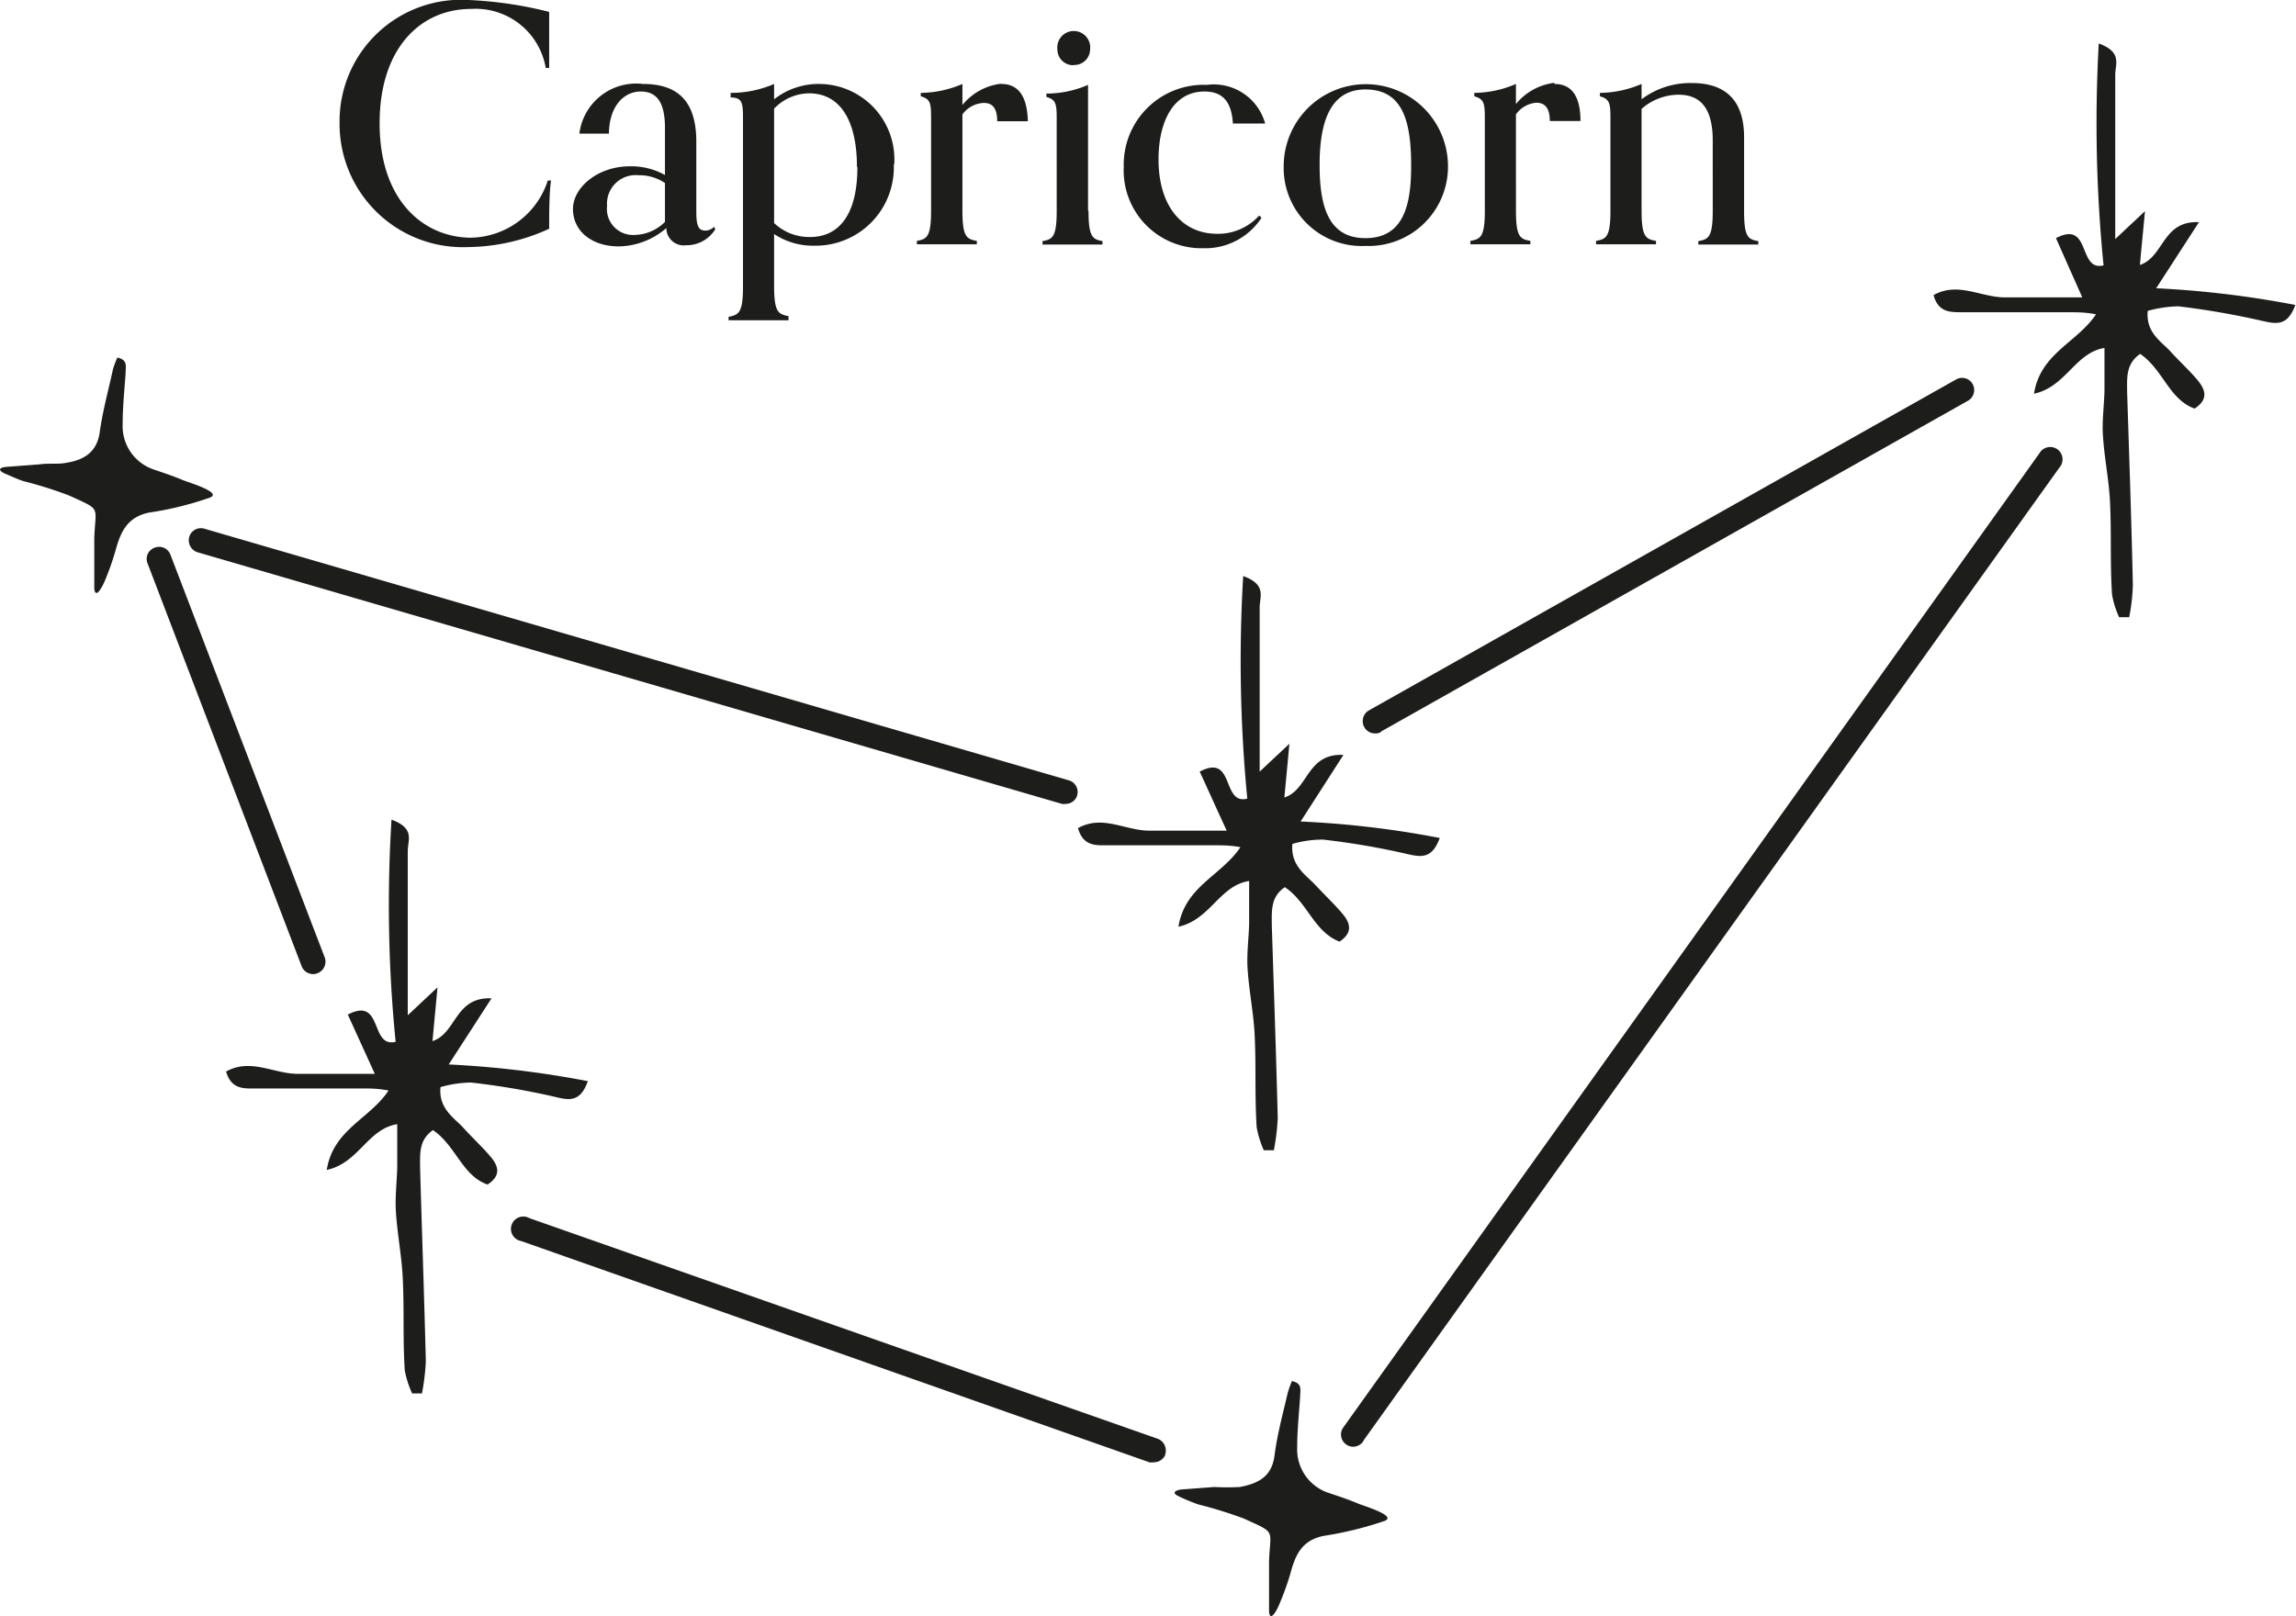 <svg xmlns="http://www.w3.org/2000/svg" viewBox="0 0 100.34 70.64"><defs><style>.cls-1{fill:#1d1d1b;}</style></defs><title>Asset 444</title><g id="Layer_2" data-name="Layer 2"><g id="Layer_1-2" data-name="Layer 1"><path class="cls-1" d="M13.68,42.58a.54.54,0,0,1-.5-.35L6.45,24.63a.52.52,0,0,1,.31-.69.53.53,0,0,1,.69.31l6.74,17.6a.54.54,0,0,1-.31.69A.48.48,0,0,1,13.68,42.58Zm37.24,21a.55.55,0,0,0-.33-.69L23.14,53.25a.54.54,0,1,0-.36,1l27.45,9.67a.57.57,0,0,0,.18,0A.55.55,0,0,0,50.92,63.61Zm8.66-.6L90,20.44a.54.54,0,1,0-.87-.63L58.71,62.39a.53.53,0,0,0,.12.75.52.52,0,0,0,.31.1A.54.54,0,0,0,59.58,63Zm.77-31L86,17.52a.54.54,0,0,0,.21-.73.53.53,0,0,0-.73-.2L59.83,31.05a.54.54,0,0,0-.21.73.53.53,0,0,0,.47.28A.48.48,0,0,0,60.35,32Zm-13.28,2.8a.53.53,0,0,0-.36-.67l-37.78-11a.53.53,0,0,0-.66.36.55.55,0,0,0,.36.67l37.78,11a.39.39,0,0,0,.15,0A.53.53,0,0,0,47.07,34.79Zm7.44.13c-1.14.29-.53-2-2.08-1.18.38.82.73,1.61,1.18,2.58-1.22,0-2.29,0-3.37,0s-2.05-.71-3.13-.11c.23.8.78.75,1.29.75,1.56,0,3.13,0,4.69,0,.33,0,.66,0,1.12.08-.84,1.26-2.42,1.7-2.71,3.48,1.4-.31,1.79-1.8,3.09-2,0,.67,0,1.23,0,1.79s-.11,1.35-.07,2c.06,1,.26,1.94.31,2.92.07,1.35,0,2.71.09,4.06a4.35,4.35,0,0,0,.31,1l.44,0a9.69,9.69,0,0,0,.17-1.41c-.07-2.81-.17-5.62-.26-8.43,0-.61-.06-1.23.57-1.66,1,.67,1.27,1.95,2.39,2.38.63-.42.44-.85.12-1.23s-.79-.83-1.18-1.25-1.09-.83-1-1.79a4.75,4.75,0,0,1,1.33-.19,32.51,32.51,0,0,1,3.68.63c.65.15,1.1.2,1.43-.7a41.74,41.74,0,0,0-6.08-.72L58.71,33c-1.61-.08-1.52,1.52-2.58,1.86l.22-2.35-1.3,1.22c0-2.61,0-4.89,0-7.17,0-.48.32-1-.72-1.38A62.73,62.73,0,0,0,54.51,34.92ZM91.93,11.6c-1.14.28-.53-2-2.08-1.19L91,13c-1.22,0-2.3,0-3.37,0s-2.06-.7-3.13-.1c.22.8.78.74,1.29.75h4.69c.33,0,.66,0,1.12.09-.84,1.25-2.43,1.7-2.71,3.47,1.4-.3,1.79-1.79,3.08-2,0,.67,0,1.23,0,1.79s-.11,1.35-.07,2c.06,1,.26,1.94.31,2.91.07,1.36,0,2.72.09,4.07a3.93,3.93,0,0,0,.31,1l.44,0a8.46,8.46,0,0,0,.16-1.41c-.06-2.81-.16-5.62-.25-8.43,0-.61-.07-1.23.57-1.67,1,.68,1.27,2,2.38,2.39.64-.42.45-.85.13-1.24s-.79-.82-1.18-1.25-1.09-.82-1-1.78a5.31,5.31,0,0,1,1.34-.2,35.39,35.39,0,0,1,3.68.64c.65.15,1.1.2,1.43-.7a43.17,43.17,0,0,0-6.08-.73l1.87-2.89c-1.61-.07-1.52,1.52-2.58,1.87.06-.71.13-1.37.22-2.35l-1.3,1.22c0-2.61,0-4.89,0-7.17,0-.48.32-1-.72-1.38A62.77,62.77,0,0,0,91.93,11.6ZM17.29,45.54c-1.14.28-.53-2-2.09-1.19l1.18,2.59c-1.21,0-2.29,0-3.36,0s-2.06-.7-3.14-.1c.23.79.78.74,1.29.74h4.69c.33,0,.66,0,1.12.09-.83,1.25-2.42,1.7-2.7,3.47,1.4-.3,1.78-1.79,3.08-2,0,.66,0,1.23,0,1.79s-.1,1.35-.06,2c.06,1,.25,1.94.3,2.91.07,1.36,0,2.71.09,4.07a4.38,4.38,0,0,0,.32,1l.43,0a9.69,9.69,0,0,0,.17-1.41c-.07-2.81-.17-5.62-.25-8.43,0-.61-.07-1.23.56-1.67,1,.67,1.28,2,2.39,2.38.63-.42.45-.84.12-1.23s-.79-.82-1.18-1.25-1.09-.83-1-1.78a5.17,5.17,0,0,1,1.33-.2,32.68,32.68,0,0,1,3.69.63c.64.16,1.1.21,1.42-.69a43,43,0,0,0-6.08-.73l1.87-2.89c-1.61-.07-1.52,1.52-2.58,1.87l.22-2.35-1.3,1.22c0-2.61,0-4.89,0-7.17,0-.49.33-1-.71-1.38A60.38,60.38,0,0,0,17.29,45.54ZM51.54,65.42a8.33,8.33,0,0,0,.82.34,18.78,18.78,0,0,1,2,.62c1.44.66,1.15.44,1.1,1.88,0,.69,0,1.37,0,2.19.05.53.4-.19.43-.28a12.06,12.06,0,0,0,.48-1.31c.22-.81.46-1.51,1.46-1.72a15.51,15.51,0,0,0,2.66-.65c.62-.22-.92-.67-1.15-.77-.4-.17-.82-.31-1.24-.45a2,2,0,0,1-1.41-2c0-.74.08-1.49.13-2.24,0-.27.11-.56-.36-.66a5,5,0,0,0-.18.5c-.21.91-.46,1.82-.58,2.75S55,64.84,54.19,65a10.49,10.49,0,0,1-1.12,0l-1.46.11C51.38,65.15,51.16,65.25,51.54,65.42ZM.21,20.7c.27.11.53.24.81.33a18.1,18.1,0,0,1,2,.63c1.44.66,1.15.43,1.1,1.87,0,.69,0,1.38,0,2.2.06.53.4-.2.44-.29a12,12,0,0,0,.47-1.31c.22-.8.47-1.5,1.46-1.72a14.43,14.43,0,0,0,2.66-.65c.63-.22-.91-.67-1.15-.77-.4-.17-.82-.31-1.23-.45a2,2,0,0,1-1.41-2c0-.75.08-1.5.13-2.25,0-.27.1-.56-.36-.66a3.9,3.9,0,0,0-.19.5c-.2.92-.45,1.82-.58,2.75s-.73,1.24-1.52,1.36c-.37.06-.75,0-1.13.06l-1.46.11C.05,20.43-.17,20.52.21,20.7Z"/><path class="cls-1" d="M23.94,7.89l.14,0C24,8.46,24,9.31,24,10a8.69,8.69,0,0,1-3.54.8,5.39,5.39,0,0,1-5.62-5.44A5.31,5.31,0,0,1,20.47,0,17.26,17.26,0,0,1,24,.52c0,.41,0,1,0,1.45s0,.75,0,1h-.15A3.11,3.11,0,0,0,20.59.39c-2.19,0-4,1.69-4,5,0,3.46,2,5,4,5A3.6,3.6,0,0,0,23.94,7.89Zm7.25,2,.07.13a1.47,1.47,0,0,1-1.28.7.76.76,0,0,1-.86-.75,3.24,3.24,0,0,1-2.08.8c-1.18,0-2-.67-2-1.63s1.1-1.87,2.48-1.87a3,3,0,0,1,1.54.38V5.59C29.06,4.47,28.7,4,28,4s-1.37.59-1.39,1.84H25.32A2.5,2.5,0,0,1,28.1,3.67c1.41,0,2.33.64,2.33,2.52V9.25c0,.64.1.83.4.83A.54.54,0,0,0,31.19,9.93ZM29.06,8a2,2,0,0,0-1.16-.34A1.25,1.25,0,0,0,26.53,9a1.14,1.14,0,0,0,1.19,1.27,1.93,1.93,0,0,0,1.34-.57Zm10-.82a3.42,3.42,0,0,1-3.48,3.56,3.07,3.07,0,0,1-1.75-.51V12.5c0,1.16.19,1.23.63,1.32V14c-.32,0-.77,0-1.31,0s-1,0-1.31,0v-.15c.44-.09.63-.16.63-1.32V5.26c0-.72,0-1-.54-1V4.06a4.74,4.74,0,0,0,1.9-.39v.67a3.15,3.15,0,0,1,2-.67A3.3,3.3,0,0,1,39.08,7.19Zm-1.61.11c0-2-.72-3.21-2.09-3.21a2.14,2.14,0,0,0-1.53.67v5a2.22,2.22,0,0,0,1.56.61C36.5,10.37,37.47,9.6,37.47,7.3Zm6.29-3.63a2.56,2.56,0,0,0-1.68.93V3.67a4.72,4.72,0,0,1-1.82.39v.15c.44.12.45.33.45,1v4c0,1.16-.19,1.24-.62,1.32v.15c.32,0,.77,0,1.31,0s1,0,1.31,0v-.15c-.44-.08-.63-.16-.63-1.32V5A1.21,1.21,0,0,1,43,4.5c.35,0,.58.2.58.8h1.34C44.89,4.17,44.48,3.67,43.76,3.67Zm3.17-.82a.69.69,0,0,0,.73-.68.72.72,0,1,0-1.43,0A.69.69,0,0,0,46.93,2.85Zm.64,6.37V3.71a4.55,4.55,0,0,1-1.82.38v.15c.44.11.45.35.45,1V9.22c0,1.16-.19,1.24-.62,1.32v.15c.32,0,.77,0,1.31,0s1,0,1.31,0v-.15C47.76,10.46,47.57,10.38,47.57,9.22ZM52.64,4c.92,0,1.19.61,1.24,1.4h1.41a2.33,2.33,0,0,0-2.55-1.69,3.49,3.49,0,0,0-3.63,3.58,3.4,3.4,0,0,0,3.47,3.56,2.93,2.93,0,0,0,2.55-1.33l-.1-.1a2.42,2.42,0,0,1-1.84.8c-1.51,0-2.56-1.19-2.56-3.25C50.63,5.34,51.26,4,52.64,4ZM63.28,7.22a3.47,3.47,0,0,1-3.61,3.53A3.41,3.41,0,0,1,56.1,7.27a3.59,3.59,0,0,1,7.18,0Zm-1.61,0c0-2-.41-3.31-2-3.31s-2,1.53-2,3.29.35,3.21,2,3.21S61.67,9,61.67,7.27Zm6.26-3.6a2.56,2.56,0,0,0-1.68.93V3.67a4.72,4.72,0,0,1-1.82.39v.15c.44.12.46.33.46,1v4c0,1.16-.19,1.24-.63,1.32v.15c.32,0,.77,0,1.31,0s1,0,1.31,0v-.15c-.44-.08-.63-.16-.63-1.32V5a1.21,1.21,0,0,1,.89-.51c.35,0,.59.2.59.8h1.34C69.07,4.17,68.66,3.67,67.93,3.67Zm8.29,5.55V6c0-2.06-1.32-2.37-2.29-2.37a3.53,3.53,0,0,0-2.19.71V3.67a4.72,4.72,0,0,1-1.82.39v.15c.44.12.46.33.46,1v4c0,1.16-.19,1.24-.63,1.32v.15c.32,0,.77,0,1.31,0s1,0,1.31,0v-.15c-.44-.08-.63-.16-.63-1.32V4.76a2.46,2.46,0,0,1,1.61-.62c.83,0,1.5.43,1.5,2V9.22c0,1.16-.19,1.24-.63,1.32v.15c.32,0,.77,0,1.31,0s1,0,1.31,0v-.15C76.4,10.46,76.22,10.38,76.22,9.22Z"/></g></g></svg>